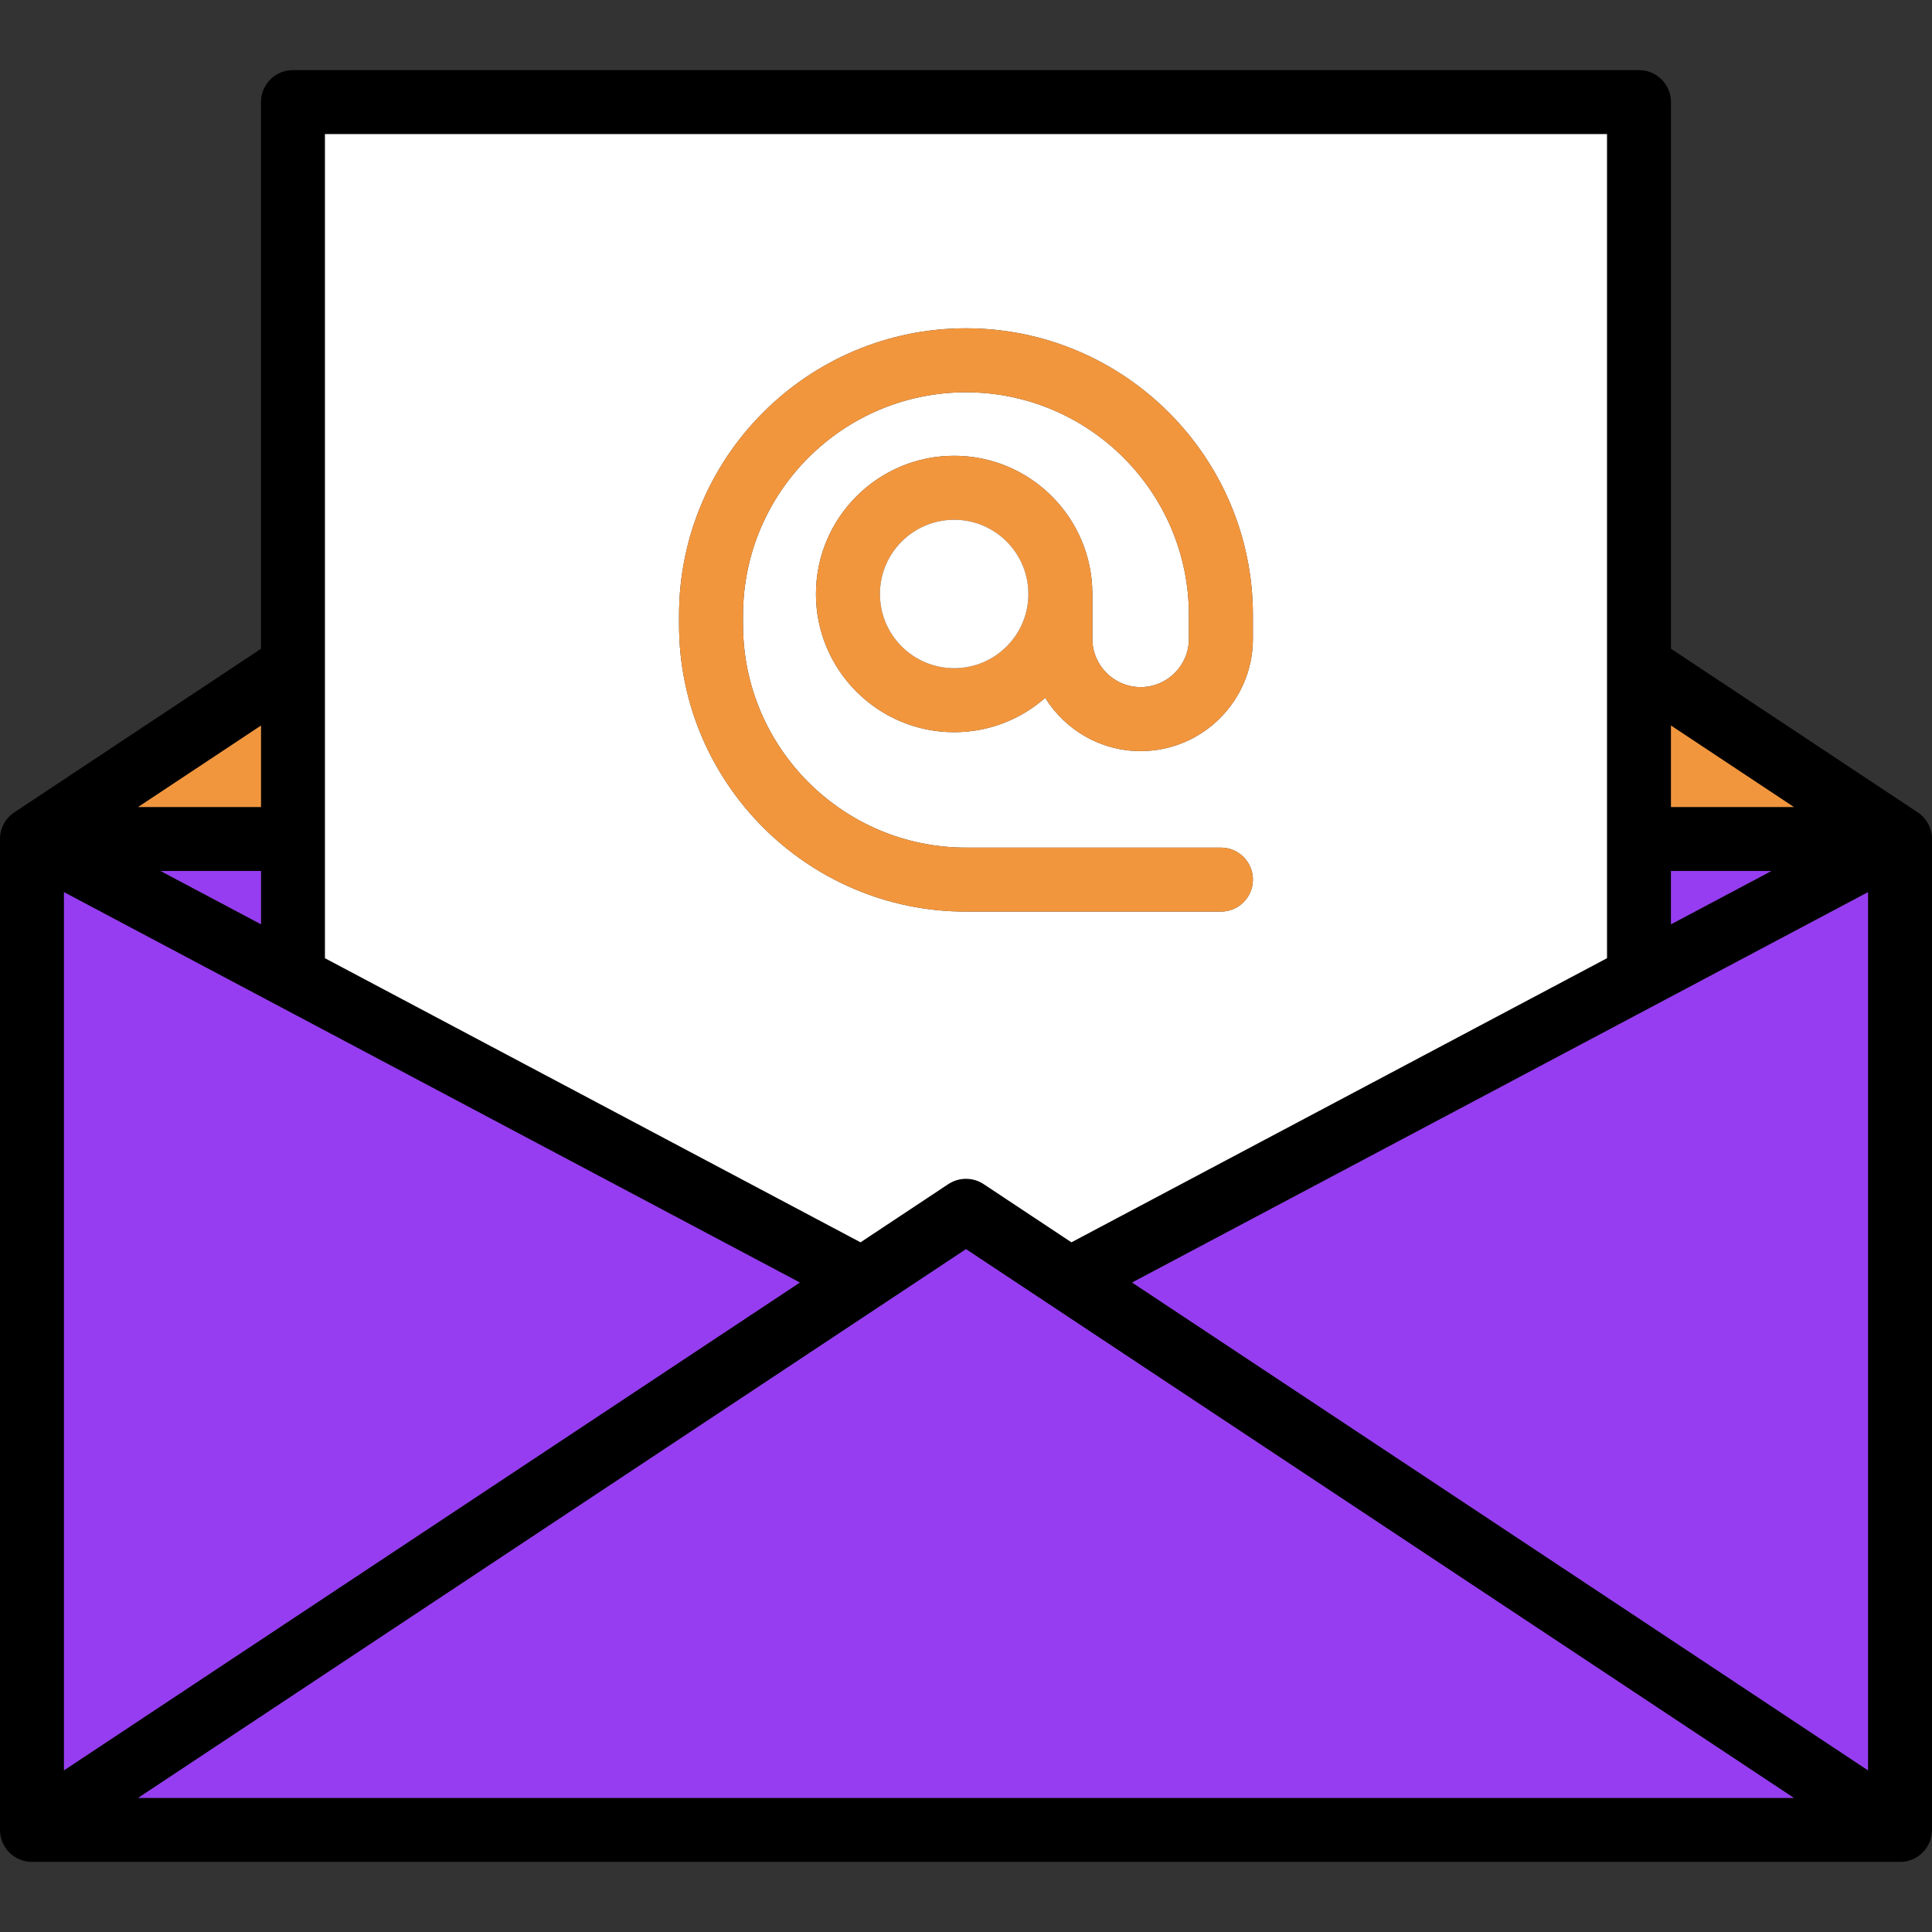 <?xml version="1.0" encoding="UTF-8" standalone="no"?>
<!-- Generator: Adobe Illustrator 19.1.0, SVG Export Plug-In . SVG Version: 6.00 Build 0)  -->

<svg
   xmlns:dc="http://purl.org/dc/elements/1.1/"
   xmlns:cc="http://creativecommons.org/ns#"
   xmlns:rdf="http://www.w3.org/1999/02/22-rdf-syntax-ns#"
   xmlns:svg="http://www.w3.org/2000/svg"
   xmlns="http://www.w3.org/2000/svg"
   xmlns:sodipodi="http://sodipodi.sourceforge.net/DTD/sodipodi-0.dtd"
   xmlns:inkscape="http://www.inkscape.org/namespaces/inkscape"
   version="1.1"
   id="Capa_1"
   x="0px"
   y="0px"
   viewBox="0 0 452.84 452.84"
   style="enable-background:new 0 0 452.84 452.84;"
   xml:space="preserve"
   inkscape:version="0.48.5 r10040"
   width="100%"
   height="100%"
   sodipodi:docname="email.svg"><rect x="0" y="0" width="452.84" height="452.84" fill="#333333" stroke="none"/><defs
     id="defs59" /><sodipodi:namedview
     pagecolor="#ffffff"
     bordercolor="#666666"
     borderopacity="1"
     objecttolerance="10"
     gridtolerance="10"
     guidetolerance="10"
     inkscape:pageopacity="0"
     inkscape:pageshadow="2"
     inkscape:window-width="1360"
     inkscape:window-height="720"
     id="namedview57"
     showgrid="false"
     inkscape:zoom="0.18425625"
     inkscape:cx="-1302.21"
     inkscape:cy="844.79602"
     inkscape:window-x="0"
     inkscape:window-y="0"
     inkscape:window-maximized="1"
     inkscape:current-layer="Capa_1" /><path
     inkscape:connector-curvature="0"
     id="path5"
     d="m 452.84,196.65 v 232.26 c 0,4.14 -3.36,7.5 -7.5,7.5 H 7.5 c -4.14,0 -7.5,-3.36 -7.5,-7.5 V 196.65 c 0,-2.61 1.33,-4.91 3.36,-6.25 L 61.17,152.07 V 23.93 c 0,-4.14 3.36,-7.5 7.5,-7.5 h 315.49 c 4.14,0 7.5,3.36 7.5,7.5 v 128.13 l 57.82,38.34 c 2.02,1.34 3.36,3.64 3.36,6.25 z m -15,218.29 V 209.12 L 265.36,300.61 437.84,414.94 z M 391.66,189.15 h 28.79 l -28.79,-19.09 v 19.09 z M 32.38,421.41 H 420.45 L 226.42,292.79 32.38,421.41 z m 359.28,-204.77 23.53,-12.49 h -23.53 v 12.49 z m -15,7.95 V 31.43 H 76.17 v 193.16 l 125.53,66.59 20.57,-13.64 c 2.51,-1.66 5.78,-1.66 8.29,0 l 20.57,13.64 125.53,-66.59 z M 15,414.94 187.47,300.61 15,209.12 V 414.94 z M 61.17,216.63 V 204.15 H 37.64 l 23.53,12.48 z m 0,-27.48 v -19.08 l -28.78,19.08 h 28.78 z" /><polygon
     id="polygon7"
     points="265.36,300.61 437.84,209.12 437.84,414.94 "
     style="fill:#963df2;fill-opacity:1" /><polygon
     id="polygon9"
     points="391.66,170.06 420.45,189.15 391.66,189.15 "
     style="fill:#f2963d;fill-opacity:1" /><polygon
     id="polygon11"
     points="226.42,292.79 420.45,421.41 32.38,421.41 "
     style="fill:#963df2;fill-opacity:1" /><polygon
     id="polygon13"
     points="391.66,204.15 415.19,204.15 391.66,216.64 "
     style="fill:#963df2;fill-opacity:1" /><path
     inkscape:connector-curvature="0"
     id="path15"
     d="m 376.66,31.43 v 193.16 l -125.53,66.59 -20.57,-13.64 c -2.51,-1.66 -5.78,-1.66 -8.29,0 L 201.7,291.18 76.17,224.59 V 31.43 h 300.49 z m -82.99,118.31 v -5.54 c 0,-37.08 -30.17,-67.25 -67.26,-67.25 -37.08,0 -67.25,30.17 -67.25,67.25 v 2.22 c 0,37.08 30.17,67.25 67.25,67.25 h 59.76 c 4.14,0 7.5,-3.36 7.5,-7.5 0,-4.14 -3.36,-7.5 -7.5,-7.5 h -59.76 c -28.81,0 -52.25,-23.44 -52.25,-52.25 v -2.22 c 0,-28.81 23.44,-52.25 52.25,-52.25 28.82,0 52.26,23.44 52.26,52.25 v 5.54 c 0,6.23 -5.08,11.31 -11.31,11.31 -6.24,0 -11.32,-5.08 -11.32,-11.31 v -10.51 c 0,-17.87 -14.53,-32.4 -32.39,-32.4 -17.87,0 -32.4,14.53 -32.4,32.4 0,17.86 14.53,32.39 32.4,32.39 8.17,0 15.63,-3.04 21.34,-8.05 4.64,7.48 12.93,12.48 22.37,12.48 14.5,0 26.31,-11.8 26.31,-26.31 z"
     style="fill:#ffffff" /><path
     inkscape:connector-curvature="0"
     id="path17"
     d="m 293.67,144.2 v 5.54 c 0,14.51 -11.81,26.31 -26.31,26.31 -9.44,0 -17.73,-5 -22.37,-12.48 -5.71,5.01 -13.17,8.05 -21.34,8.05 -17.87,0 -32.4,-14.53 -32.4,-32.39 0,-17.87 14.53,-32.4 32.4,-32.4 17.86,0 32.39,14.53 32.39,32.4 v 10.51 c 0,6.23 5.08,11.31 11.32,11.31 6.23,0 11.31,-5.08 11.31,-11.31 v -5.54 c 0,-28.81 -23.44,-52.25 -52.26,-52.25 -28.81,0 -52.25,23.44 -52.25,52.25 v 2.22 c 0,28.81 23.44,52.25 52.25,52.25 h 59.76 c 4.14,0 7.5,3.36 7.5,7.5 0,4.14 -3.36,7.5 -7.5,7.5 h -59.76 c -37.08,0 -67.25,-30.17 -67.25,-67.25 v -2.22 c 0,-37.08 30.17,-67.25 67.25,-67.25 37.09,0 67.26,30.17 67.26,67.25 z m -52.63,-4.97 c 0,-9.6 -7.8,-17.4 -17.39,-17.4 -9.6,0 -17.4,7.8 -17.4,17.4 0,9.59 7.8,17.39 17.4,17.39 9.59,0 17.39,-7.8 17.39,-17.39 z"
     style="stroke:none;stroke-opacity:1;fill:#f2963d;fill-opacity:1" /><path
     inkscape:connector-curvature="0"
     id="path19"
     d="m 223.65,121.83 c 9.59,0 17.39,7.8 17.39,17.4 0,9.59 -7.8,17.39 -17.39,17.39 -9.6,0 -17.4,-7.8 -17.4,-17.39 0,-9.6 7.8,-17.4 17.4,-17.4 z"
     style="fill:#ffffff" /><polygon
     id="polygon21"
     points="15,209.12 187.47,300.61 15,414.94 "
     style="fill:#963df2;fill-opacity:1" /><polygon
     id="polygon23"
     points="37.64,204.15 61.17,204.15 61.17,216.63 "
     style="fill:#963df2;fill-opacity:1" /><polygon
     id="polygon25"
     points="32.39,189.15 61.17,170.07 61.17,189.15 "
     style="fill:#f2963d;fill-opacity:1" /><g
     id="g27" /><g
     id="g29" /><g
     id="g31" /><g
     id="g33" /><g
     id="g35" /><g
     id="g37" /><g
     id="g39" /><g
     id="g41" /><g
     id="g43" /><g
     id="g45" /><g
     id="g47" /><g
     id="g49" /><g
     id="g51" /><g
     id="g53" /><g
     id="g55" /></svg>